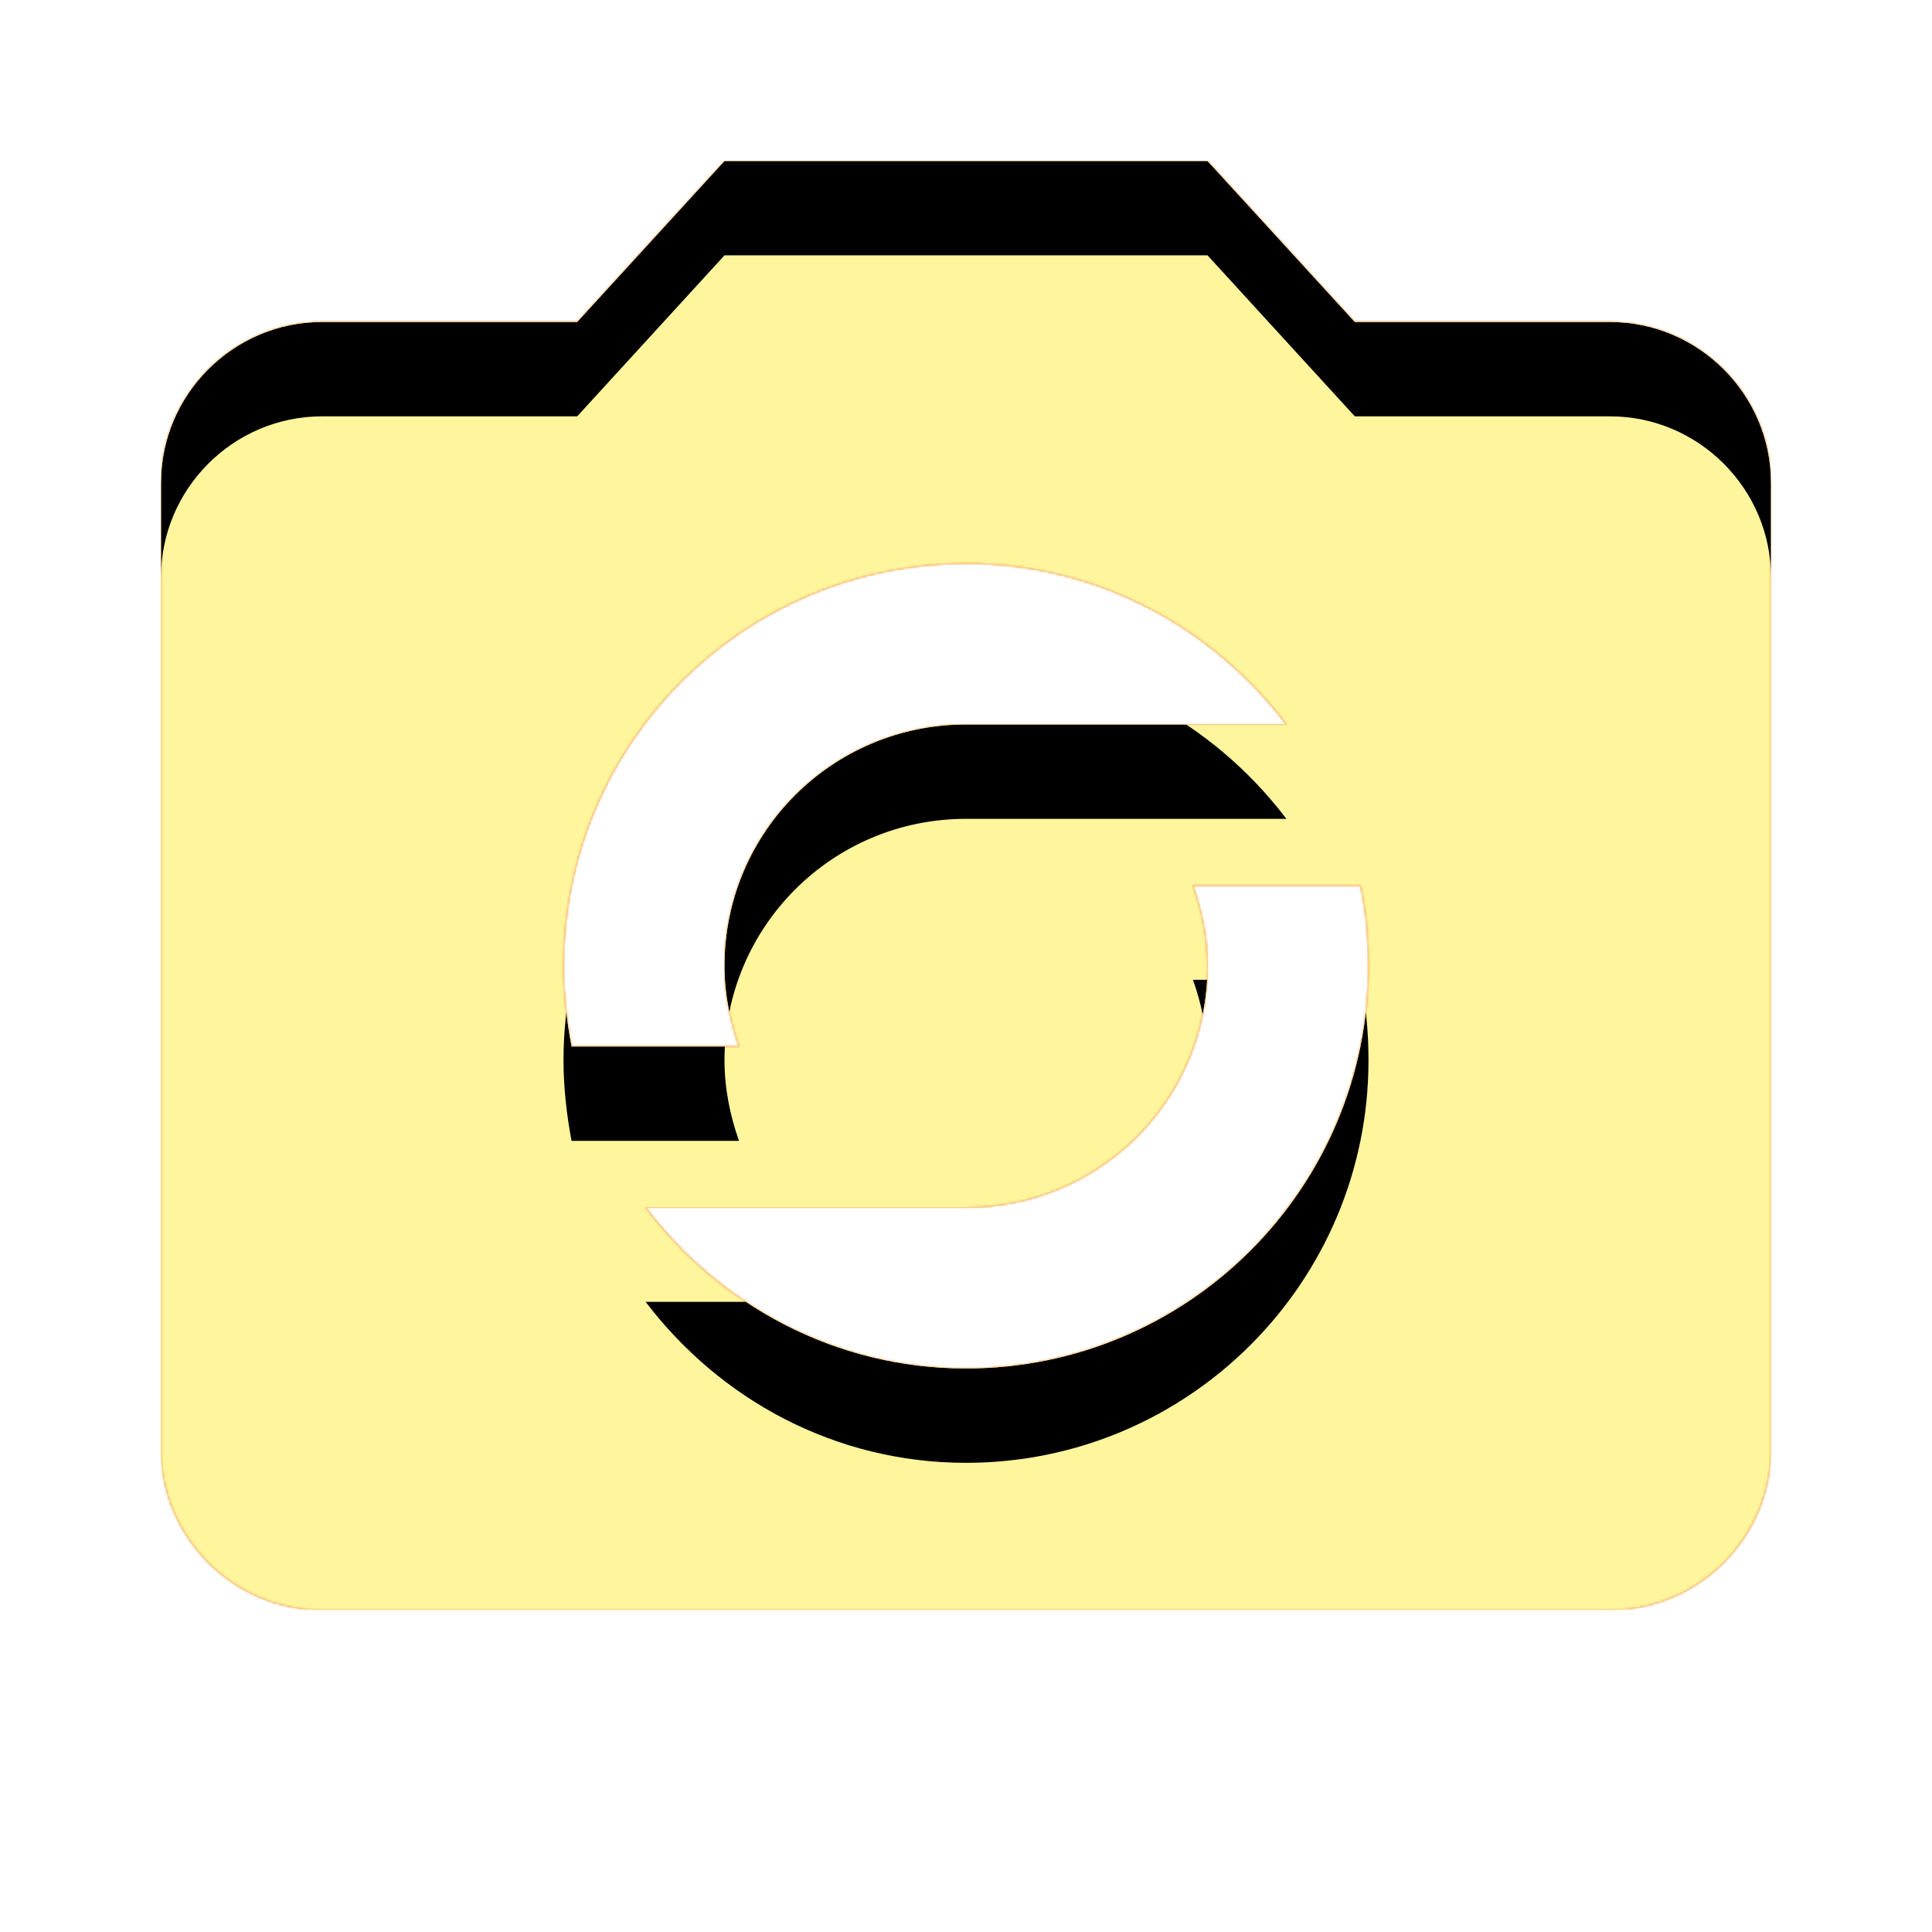 <svg version="1.1" xmlns="http://www.w3.org/2000/svg" xmlns:xlink="http://www.w3.org/1999/xlink" viewBox="0,0,1024,1024">
	<!-- Color names: teamapps-color-1, teamapps-color-2, teamapps-color-3 -->
	<desc>party_mode icon - Licensed under Apache License v2.0 (http://www.apache.org/licenses/LICENSE-2.0) - Created with Iconfu.com - Derivative work of Material icons (Copyright Google Inc.)</desc>
	<defs>
		<clipPath id="clip-rCeDztsQ">
			<path d="M938.67,256v512c0,46.93 -38.41,85.33 -85.34,85.33h-682.66c-46.93,0 -85.34,-38.4 -85.34,-85.33v-512c0,-46.93 38.41,-85.33 85.34,-85.33h135.25l78.08,-85.34h256l78.08,85.34h135.25c46.93,0 85.34,38.4 85.34,85.33zM298.67,512c0,14.51 1.7,29.02 4.26,42.67h88.75c-4.69,-13.23 -7.68,-27.74 -7.68,-42.67c0,-70.83 57.17,-128 128,-128h169.81c-39.25,-51.63 -100.26,-85.33 -169.81,-85.33c-117.76,0 -213.33,95.57 -213.33,213.33zM725.33,512c0,-14.51 -1.27,-29.02 -4.26,-42.67h-88.75c4.69,13.23 7.68,27.74 7.68,42.67c0,70.83 -57.17,128 -128,128h-169.81c39.25,51.63 100.26,85.33 169.81,85.33c117.76,0 213.33,-95.57 213.33,-213.33z"/>
		</clipPath>
		<linearGradient x1="0" y1="1024" x2="1024" y2="0" id="color-epea1A3f" gradientUnits="userSpaceOnUse">
			<stop offset="0.2" stop-color="#000000"/>
			<stop offset="0.8" stop-color="#ffffff"/>
		</linearGradient>
		<radialGradient cx="0" cy="0" r="1448.15" id="color-R5XZtRat" gradientUnits="userSpaceOnUse">
			<stop offset="0.07" stop-color="#ffffff"/>
			<stop offset="0.75" stop-color="#000000"/>
		</radialGradient>
		<filter id="filter-HmVE318a" color-interpolation-filters="sRGB">
			<feOffset/>
		</filter>
		<filter id="filter-smcReEbM" x="0%" y="0%" width="100%" height="100%" color-interpolation-filters="sRGB">
			<feColorMatrix values="1 0 0 0 0 0 1 0 0 0 0 0 1 0 0 0 0 0 0.05 0" in="SourceGraphic"/>
			<feOffset dy="20"/>
			<feGaussianBlur stdDeviation="11" result="blur0"/>
			<feColorMatrix values="1 0 0 0 0 0 1 0 0 0 0 0 1 0 0 0 0 0 0.07 0" in="SourceGraphic"/>
			<feOffset dy="30"/>
			<feGaussianBlur stdDeviation="20" result="blur1"/>
			<feMerge>
				<feMergeNode in="blur0"/>
				<feMergeNode in="blur1"/>
			</feMerge>
		</filter>
		<mask id="mask-dnEkaxcY">
			<rect fill="url(#color-epea1A3f)" x="85.33" y="85.33" width="853.34" height="768"/>
		</mask>
		<mask id="mask-OTxSzxcD">
			<path d="M938.67,256v512c0,46.93 -38.41,85.33 -85.34,85.33h-682.66c-46.93,0 -85.34,-38.4 -85.34,-85.33v-512c0,-46.93 38.41,-85.33 85.34,-85.33h135.25l78.08,-85.34h256l78.08,85.34h135.25c46.93,0 85.34,38.4 85.34,85.33zM298.67,512c0,14.51 1.7,29.02 4.26,42.67h88.75c-4.69,-13.23 -7.68,-27.74 -7.68,-42.67c0,-70.83 57.17,-128 128,-128h169.81c-39.25,-51.63 -100.26,-85.33 -169.81,-85.33c-117.76,0 -213.33,95.57 -213.33,213.33zM725.33,512c0,-14.51 -1.27,-29.02 -4.26,-42.67h-88.75c4.69,13.23 7.68,27.74 7.68,42.67c0,70.83 -57.17,128 -128,128h-169.81c39.25,51.63 100.26,85.33 169.81,85.33c117.76,0 213.33,-95.57 213.33,-213.33z" fill="url(#color-R5XZtRat)"/>
		</mask>
		<mask id="mask-Rd2NhTBp">
			<path d="M938.67,256v512c0,46.93 -38.41,85.33 -85.34,85.33h-682.66c-46.93,0 -85.34,-38.4 -85.34,-85.33v-512c0,-46.93 38.41,-85.33 85.34,-85.33h135.25l78.08,-85.34h256l78.08,85.34h135.25c46.93,0 85.34,38.4 85.34,85.33zM298.67,512c0,14.51 1.7,29.02 4.26,42.67h88.75c-4.69,-13.23 -7.68,-27.74 -7.68,-42.67c0,-70.83 57.17,-128 128,-128h169.81c-39.25,-51.63 -100.26,-85.33 -169.81,-85.33c-117.76,0 -213.33,95.57 -213.33,213.33zM725.33,512c0,-14.51 -1.27,-29.02 -4.26,-42.67h-88.75c4.69,13.23 7.68,27.74 7.68,42.67c0,70.83 -57.17,128 -128,128h-169.81c39.25,51.63 100.26,85.33 169.81,85.33c117.76,0 213.33,-95.57 213.33,-213.33z" fill="#ffffff"/>
		</mask>
	</defs>
	<g fill="none" fill-rule="nonzero" style="mix-blend-mode: normal">
		<g mask="url(#mask-Rd2NhTBp)">
			<g color="#ffc107" class="teamapps-color-2">
				<rect x="85.33" y="85.33" width="853.34" height="768" fill="currentColor"/>
			</g>
			<g color="#e65100" class="teamapps-color-3" mask="url(#mask-dnEkaxcY)">
				<rect x="85.33" y="85.33" width="853.34" height="768" fill="currentColor"/>
			</g>
		</g>
		<g filter="url(#filter-HmVE318a)" mask="url(#mask-OTxSzxcD)">
			<g color="#fff59d" class="teamapps-color-1">
				<rect x="85.33" y="85.33" width="853.34" height="768" fill="currentColor"/>
			</g>
		</g>
		<g clip-path="url(#clip-rCeDztsQ)">
			<path d="M-7.67,896.33v-954h1039.34v954zM853.33,170.67h-135.25l-78.08,-85.34h-256l-78.08,85.34h-135.25c-46.93,0 -85.34,38.4 -85.34,85.33v512c0,46.93 38.41,85.33 85.34,85.33h682.66c46.93,0 85.34,-38.4 85.34,-85.33v-512c0,-46.93 -38.41,-85.33 -85.34,-85.33zM512,298.67c69.55,0 130.56,33.7 169.81,85.33h-169.81c-70.83,0 -128,57.17 -128,128c0,14.93 2.99,29.44 7.68,42.67h-88.75c-2.56,-13.65 -4.26,-28.16 -4.26,-42.67c0,-117.76 95.57,-213.33 213.33,-213.33zM512,725.33c-69.55,0 -130.56,-33.7 -169.81,-85.33h169.81c70.83,0 128,-57.17 128,-128c0,-14.93 -2.99,-29.44 -7.68,-42.67h88.75c2.99,13.65 4.26,28.16 4.26,42.67c0,117.76 -95.57,213.33 -213.33,213.33z" fill="#000000" filter="url(#filter-smcReEbM)"/>
		</g>
	</g>
</svg>